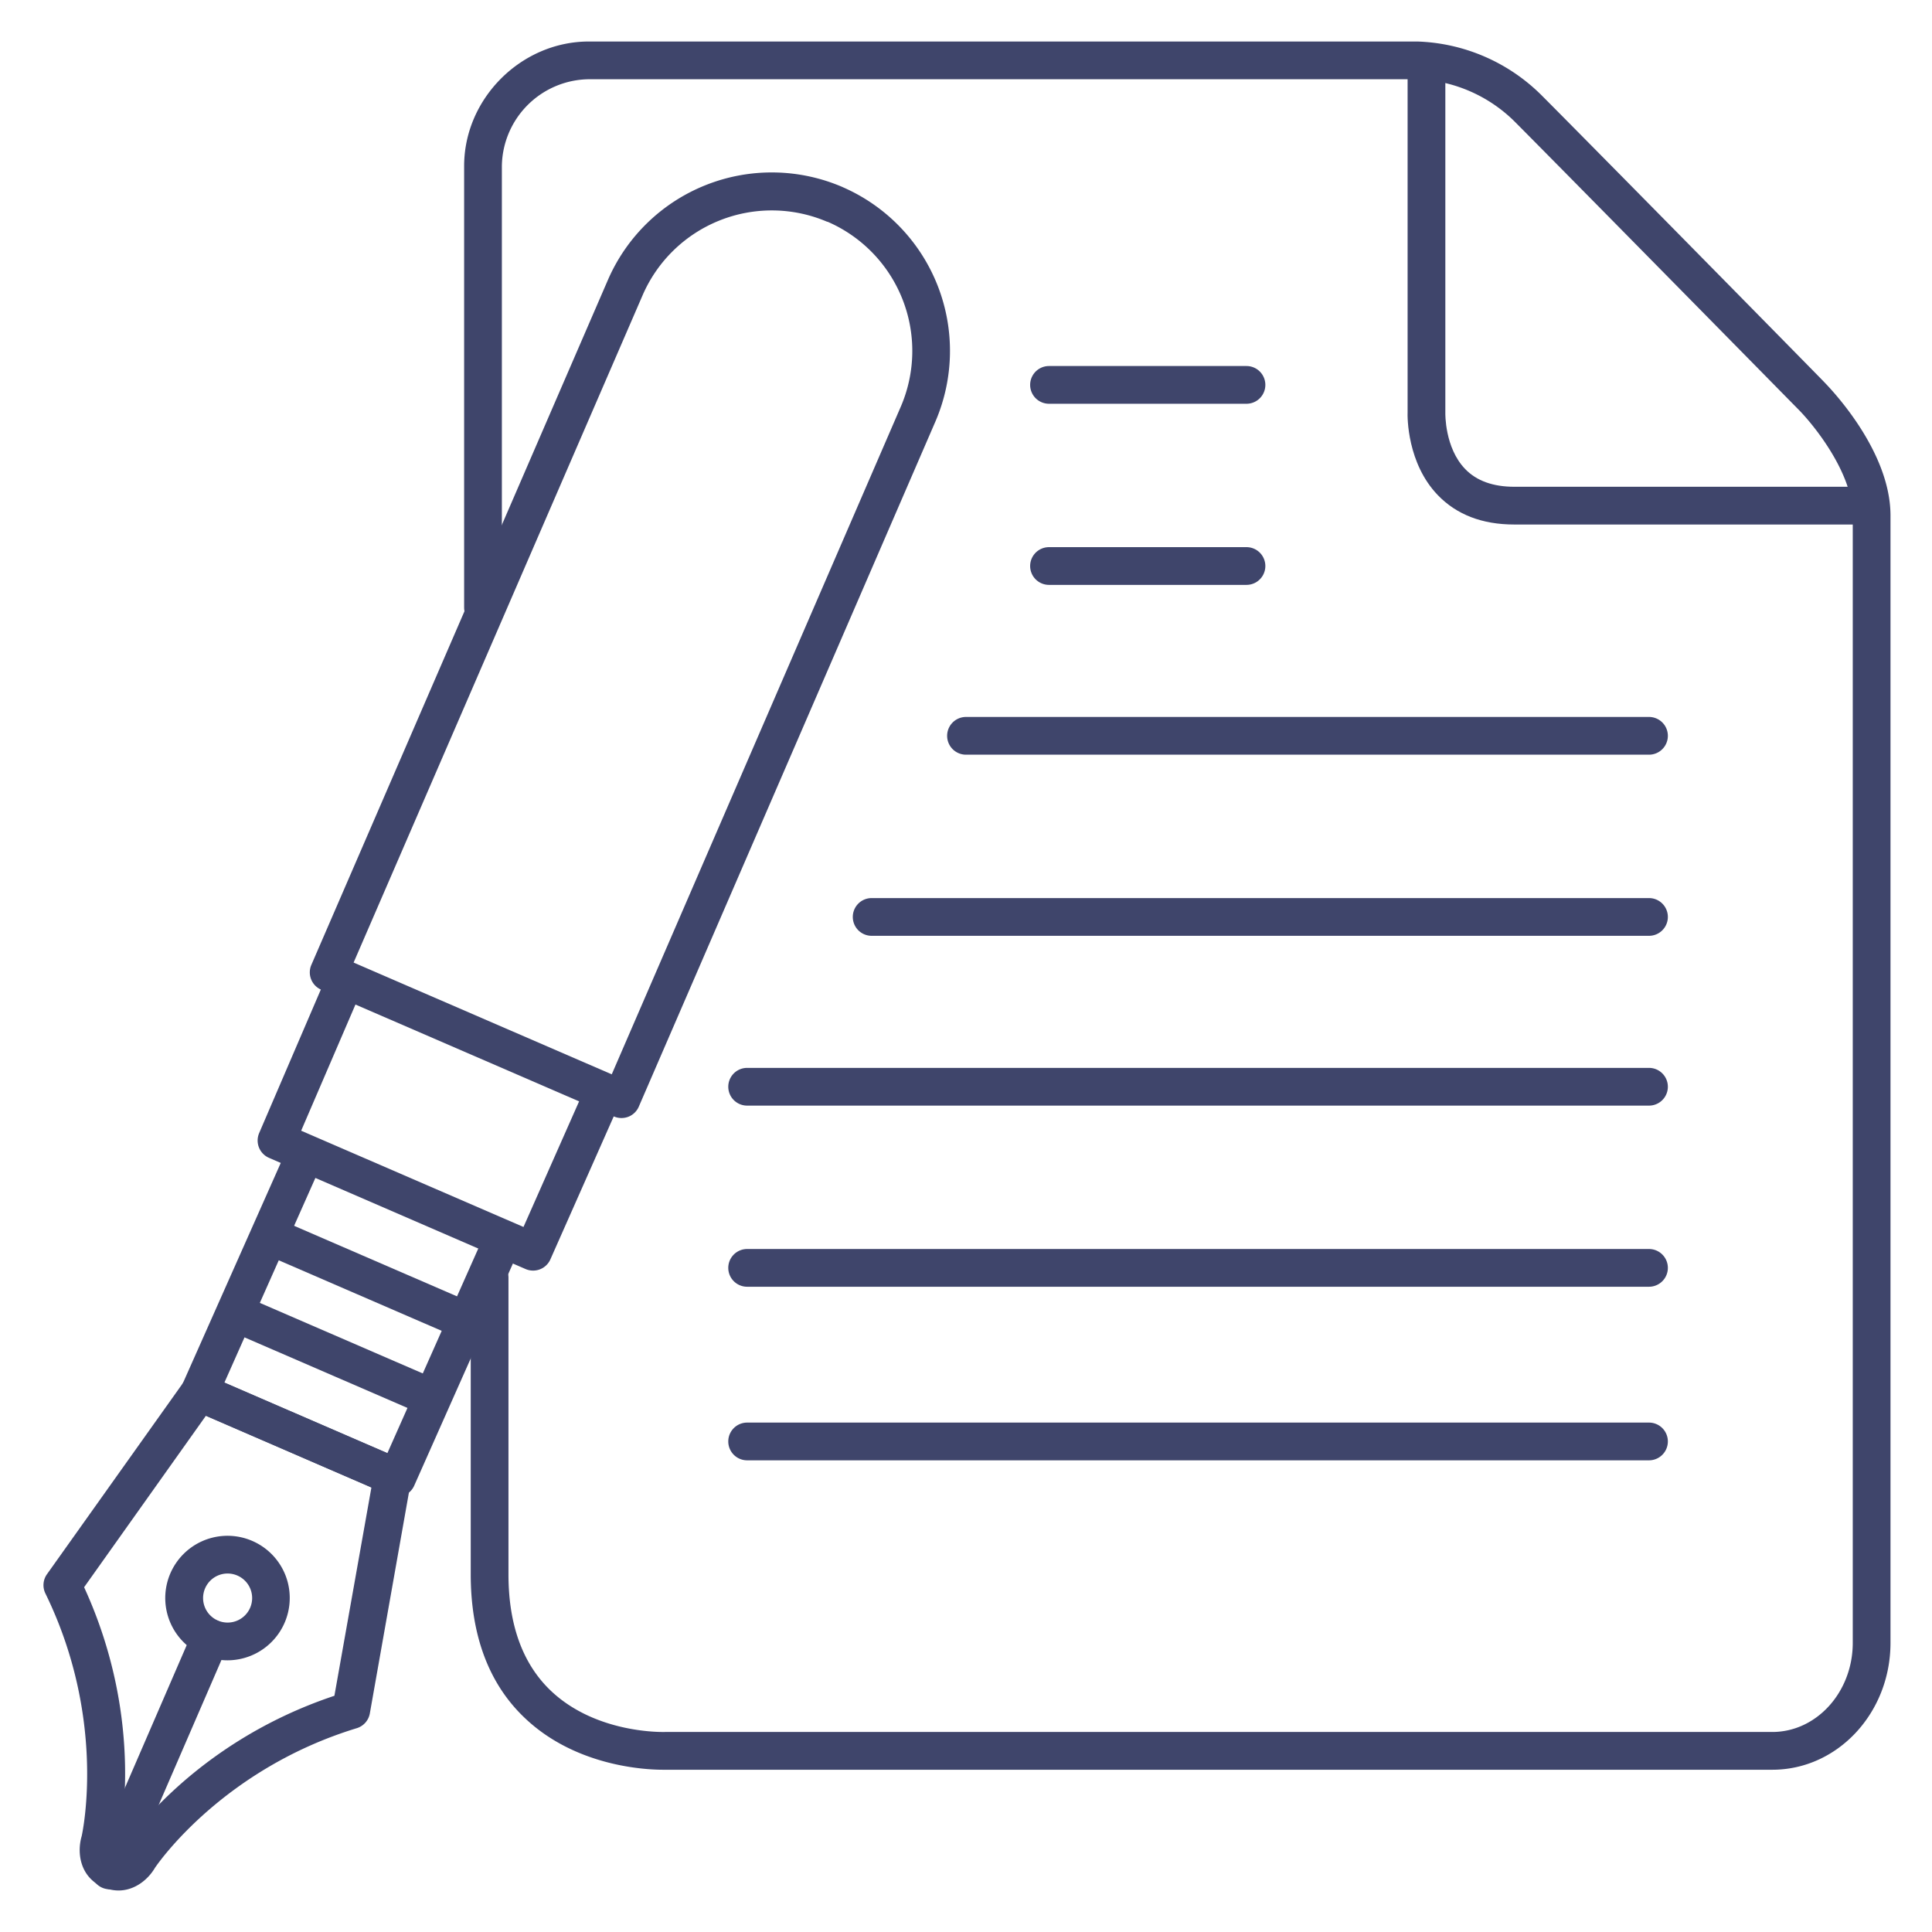 <?xml version="1.0" ?><svg viewBox="0 0 512 512" xmlns="http://www.w3.org/2000/svg"><defs><style>.cls-1{fill:#3f456b;}</style></defs><title/><g id="Lines"><path class="cls-1" d="M496,139H401.26c-8.46,0-15.26-2.62-20.23-7.79-8.11-8.43-8.07-20.65-8-22.09V17h10v92.39c0,.07-.22,9.27,5.28,14.93,3,3.11,7.38,4.68,13,4.68H496Z"/><path class="cls-1" d="M175.69,469c-4.59,0-23.17-.84-36.7-13.8-9.45-9-14.24-21.82-14.24-38V338.59a5,5,0,0,1,10,0v78.66c0,13.31,3.75,23.65,11.15,30.74,12.17,11.65,30.21,11,30.39,11H469.68c11.75,0,21.32-10.6,21.32-23.62V136.62c0-11.37-10.55-24.31-14.62-28.33-.67-.68-62.23-63.27-75-76.09A38.75,38.75,0,0,0,375.68,21H156.05A23.34,23.34,0,0,0,133,44V161a5,5,0,0,1-10,0V44c0-17.89,15.13-33,33.05-33H375.59a48.85,48.85,0,0,1,32.82,14.13c12.84,12.85,74.43,75.47,75,76.1S501,118.8,501,136.62V435.38C501,453.92,487,469,469.68,469h-294Z"/><rect class="cls-1" height="52.43" transform="translate(-252.2 293.18) rotate(-66.59)" width="10" x="92.1" y="312.38"/><rect class="cls-1" height="52.43" transform="translate(-276.38 297.38) rotate(-66.59)" width="10" x="83.21" y="332.9"/><path class="cls-1" d="M164.71,296.29a5.06,5.06,0,0,1-2-.41l-77.59-33.6a5,5,0,0,1-2.61-6.57L161.11,74.17a47.34,47.34,0,0,1,62.17-24.6l.12.06a47.32,47.32,0,0,1,24.48,62.11L169.29,293.27a5,5,0,0,1-2.74,2.67A5.13,5.13,0,0,1,164.71,296.29Zm-71-41.2,68.41,29.62,76.6-176.94a37.32,37.32,0,0,0-19.39-49l-.12,0a37.32,37.32,0,0,0-48.9,19.44Z"/><path class="cls-1" d="M31.4,501a10.15,10.15,0,0,1-4.08-.88c-5.89-2.54-7.06-8.75-5.67-13.54.44-2,6.41-31.54-9.62-64.3a5,5,0,0,1,.42-5.1l36.35-51.1a5,5,0,0,1,6.06-1.69l51.2,22.17a5,5,0,0,1,2.93,5.46L98,454.13A5,5,0,0,1,94.5,458C59.56,468.69,42.27,493.19,41.06,495,39.14,498.26,35.59,501,31.4,501ZM31.22,491l.07,0,.05,0a4.23,4.23,0,0,0,1.11-1.13,2.75,2.75,0,0,1,.17-.29c.75-1.15,18.35-27.64,56-40.18l9.81-55.21-43.86-19L22.29,420.63c16.53,36,9.38,67.09,9.06,68.43,0,.1-.05.21-.08.31A3.57,3.57,0,0,0,31.22,491Z"/><path class="cls-1" d="M29.09,500.68a5,5,0,0,1-4.59-7l26.65-61.56a5,5,0,0,1,9.18,4L33.68,497.66A5,5,0,0,1,29.09,500.68Z"/><path class="cls-1" d="M141.29,336.72a5,5,0,0,1-2-.41l-68-29.47a5,5,0,0,1-2.61-6.56L87,257.64l9.19,3.95L79.81,299.65l58.92,25.51,16.78-37.9,9.15,4.05-18.8,42.43A5,5,0,0,1,141.29,336.72Z"/><path class="cls-1" d="M105.2,396.68a5,5,0,0,1-2-.42L50.86,373.6A5,5,0,0,1,48.27,367l27.91-62.81,9.14,4.06L59.46,366.42l43.19,18.7,25.89-58.28,9.14,4.06-27.91,62.81A5,5,0,0,1,105.2,396.68Z"/><path class="cls-1" d="M60.31,440a16.5,16.5,0,1,1,15.34-22.54h0A16.52,16.52,0,0,1,60.31,440Zm0-23a6.39,6.39,0,0,0-2.37.45,6.5,6.5,0,1,0,8.43,3.67h0A6.51,6.51,0,0,0,60.28,417Z"/></g><g id="Outline"><path class="cls-1" d="M330.33,107H278a5,5,0,0,1,0-10h52.33a5,5,0,0,1,0,10Z"/><path class="cls-1" d="M330.33,155H278a5,5,0,0,1,0-10h52.33a5,5,0,0,1,0,10Z"/><path class="cls-1" d="M437,200H256a5,5,0,0,1,0-10H437a5,5,0,0,1,0,10Z"/><path class="cls-1" d="M437,248H231a5,5,0,0,1,0-10H437a5,5,0,0,1,0,10Z"/><path class="cls-1" d="M437,293H198a5,5,0,0,1,0-10H437a5,5,0,0,1,0,10Z"/><path class="cls-1" d="M437,341H198a5,5,0,0,1,0-10H437a5,5,0,0,1,0,10Z"/><path class="cls-1" d="M437,387H198a5,5,0,0,1,0-10H437a5,5,0,0,1,0,10Z"/></g></svg>